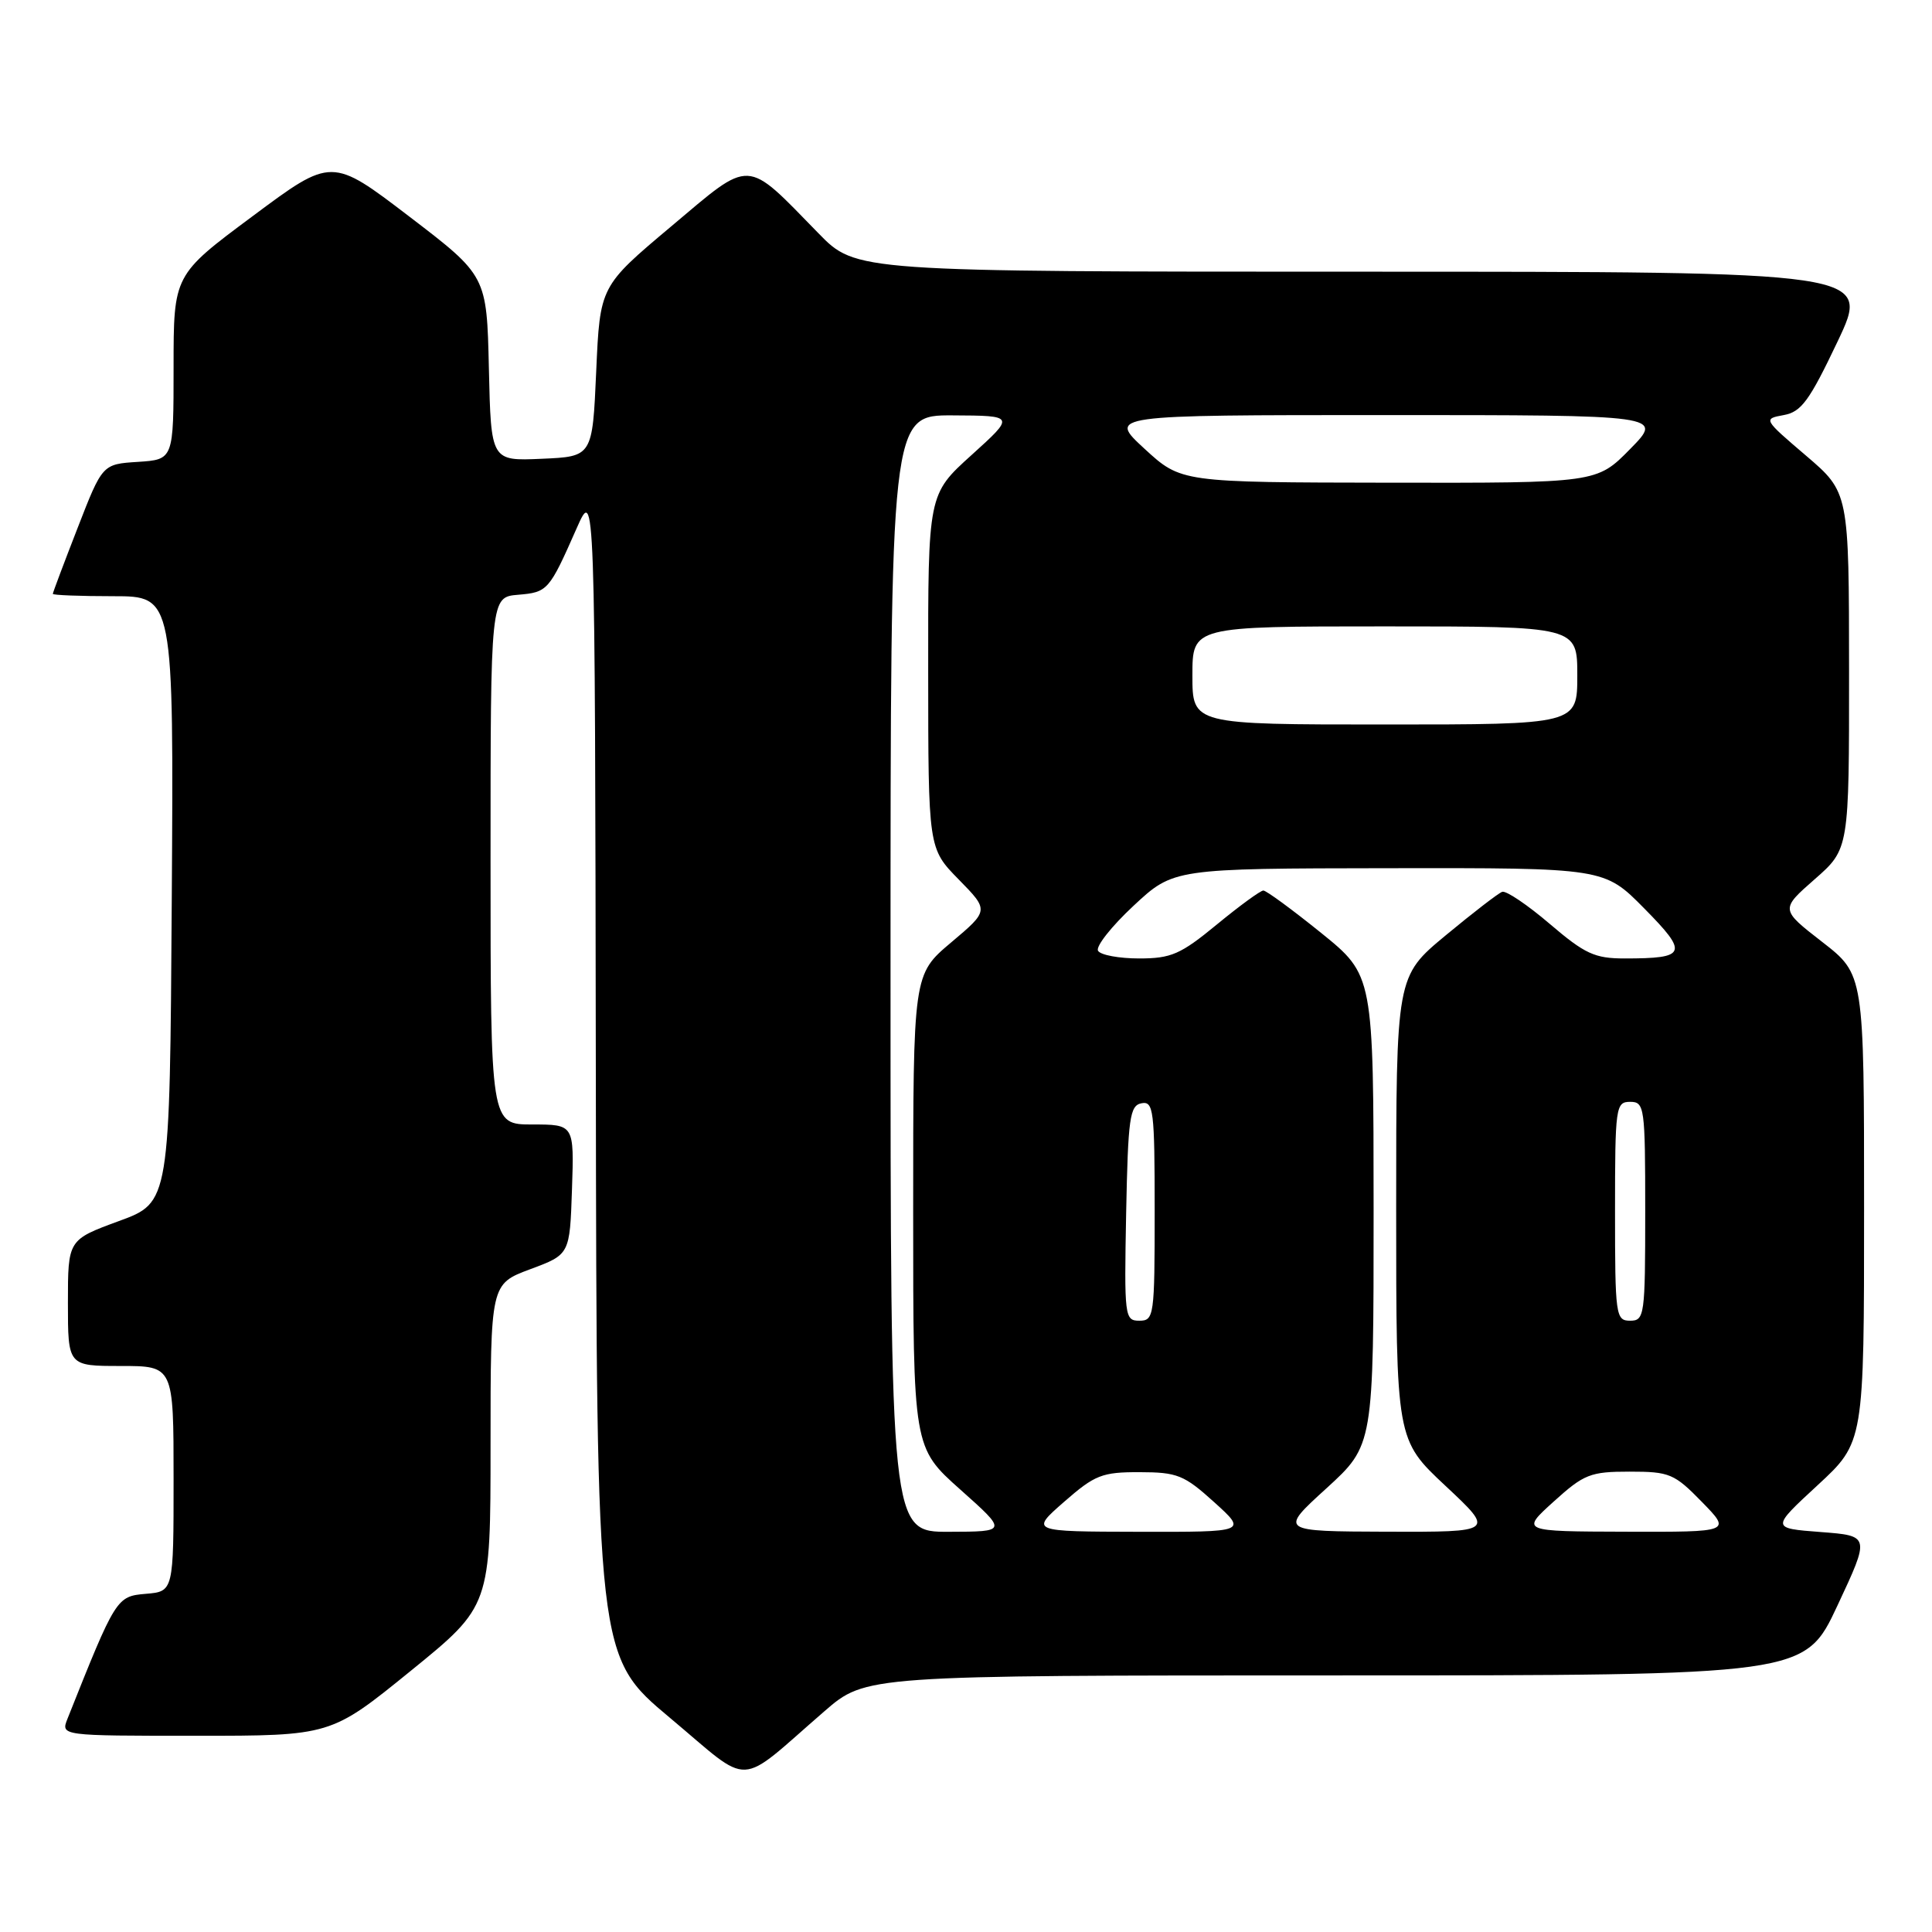<?xml version="1.0" encoding="UTF-8" standalone="no"?>
<!DOCTYPE svg PUBLIC "-//W3C//DTD SVG 1.1//EN" "http://www.w3.org/Graphics/SVG/1.1/DTD/svg11.dtd" >
<svg xmlns="http://www.w3.org/2000/svg" xmlns:xlink="http://www.w3.org/1999/xlink" version="1.1" viewBox="0 0 256 256">
 <g >
 <path fill="currentColor"
d=" M 109.24 226.75 C 114.72 222.00 114.72 222.00 176.93 222.00 C 239.14 222.00 239.14 222.00 243.47 212.75 C 247.80 203.50 247.80 203.50 241.23 203.00 C 234.67 202.50 234.67 202.50 240.84 196.80 C 247.00 191.11 247.00 191.11 247.00 160.11 C 247.00 129.12 247.00 129.12 241.45 124.81 C 235.90 120.50 235.90 120.50 240.46 116.50 C 245.02 112.50 245.02 112.50 245.01 88.87 C 245.00 65.24 245.00 65.24 239.30 60.37 C 233.64 55.54 233.62 55.50 236.35 55.00 C 238.69 54.58 239.76 53.10 243.49 45.25 C 247.88 36.00 247.88 36.00 180.65 36.00 C 113.42 36.00 113.42 36.00 108.46 30.92 C 98.66 20.89 99.71 20.93 88.91 30.02 C 79.50 37.93 79.50 37.93 79.00 49.22 C 78.50 60.50 78.50 60.50 71.78 60.79 C 65.06 61.09 65.06 61.09 64.78 48.82 C 64.50 36.54 64.50 36.54 54.23 28.69 C 43.95 20.84 43.95 20.84 33.48 28.64 C 23.00 36.43 23.00 36.43 23.00 48.66 C 23.00 60.89 23.00 60.89 18.29 61.20 C 13.57 61.50 13.57 61.50 10.29 69.94 C 8.48 74.59 7.00 78.52 7.00 78.69 C 7.00 78.86 10.61 79.00 15.01 79.00 C 23.02 79.00 23.02 79.00 22.76 119.17 C 22.50 159.33 22.50 159.33 15.75 161.80 C 9.00 164.28 9.00 164.28 9.00 172.64 C 9.00 181.00 9.00 181.00 16.00 181.00 C 23.00 181.00 23.00 181.00 23.00 195.94 C 23.00 210.88 23.00 210.88 19.32 211.19 C 15.44 211.52 15.34 211.68 8.94 227.75 C 8.05 230.00 8.05 230.00 25.94 230.00 C 43.83 230.00 43.83 230.00 54.41 221.41 C 65.00 212.81 65.00 212.81 65.00 191.48 C 65.00 170.14 65.00 170.14 70.25 168.18 C 75.50 166.23 75.50 166.23 75.79 157.61 C 76.08 149.00 76.08 149.00 70.54 149.00 C 65.00 149.00 65.00 149.00 65.00 114.06 C 65.00 79.12 65.00 79.12 68.65 78.81 C 72.58 78.48 72.76 78.27 76.41 70.00 C 78.84 64.50 78.84 64.50 78.95 142.00 C 79.06 219.50 79.06 219.50 88.78 227.63 C 99.82 236.87 97.44 236.97 109.24 226.75 Z  M 118.00 129.00 C 118.00 55.00 118.00 55.00 126.25 55.04 C 134.50 55.08 134.50 55.08 128.74 60.29 C 122.97 65.50 122.97 65.50 122.99 88.96 C 123.00 112.42 123.00 112.42 127.03 116.53 C 131.06 120.64 131.06 120.64 126.03 124.88 C 121.00 129.12 121.00 129.12 121.00 160.46 C 121.00 191.81 121.00 191.81 127.25 197.38 C 133.50 202.95 133.50 202.95 125.75 202.97 C 118.00 203.00 118.00 203.00 118.00 129.00 Z  M 141.00 199.00 C 145.08 195.43 146.02 195.06 151.00 195.07 C 156.00 195.08 156.90 195.44 160.88 199.04 C 165.26 203.00 165.26 203.00 150.88 202.97 C 136.50 202.94 136.50 202.94 141.00 199.00 Z  M 175.76 197.21 C 182.01 191.50 182.01 191.50 182.01 160.36 C 182.00 129.23 182.00 129.23 175.05 123.61 C 171.23 120.53 167.79 118.00 167.40 118.00 C 167.02 118.00 164.24 120.03 161.24 122.50 C 156.43 126.46 155.19 127.00 150.94 127.00 C 148.29 127.00 145.84 126.55 145.50 125.99 C 145.15 125.44 147.26 122.76 150.19 120.03 C 155.50 115.08 155.50 115.08 184.03 115.04 C 212.57 115.00 212.57 115.00 217.86 120.36 C 223.77 126.34 223.51 127.00 215.28 127.00 C 211.31 127.00 210.02 126.41 205.35 122.42 C 202.40 119.90 199.57 117.99 199.05 118.17 C 198.54 118.35 195.17 120.95 191.56 123.94 C 185.00 129.38 185.00 129.38 185.00 160.07 C 185.00 190.77 185.00 190.77 191.54 196.89 C 198.07 203.00 198.07 203.00 183.79 202.96 C 169.50 202.91 169.50 202.91 175.76 197.21 Z  M 205.88 198.96 C 209.89 195.33 210.73 195.00 215.93 195.00 C 221.22 195.00 221.85 195.26 225.50 199.00 C 229.41 203.00 229.41 203.00 215.45 202.96 C 201.50 202.92 201.50 202.92 205.88 198.96 Z  M 149.22 160.76 C 149.47 148.13 149.70 146.49 151.25 146.19 C 152.85 145.88 153.00 147.09 153.00 160.43 C 153.00 174.40 152.92 175.00 150.97 175.00 C 149.02 175.00 148.96 174.49 149.22 160.76 Z  M 214.00 160.50 C 214.00 146.67 214.09 146.00 216.00 146.00 C 217.91 146.00 218.00 146.67 218.00 160.50 C 218.00 174.33 217.91 175.00 216.00 175.00 C 214.09 175.00 214.00 174.33 214.00 160.50 Z  M 158.00 89.50 C 158.00 83.00 158.00 83.00 183.50 83.00 C 209.00 83.00 209.00 83.00 209.00 89.50 C 209.00 96.00 209.00 96.00 183.50 96.00 C 158.00 96.00 158.00 96.00 158.00 89.50 Z  M 151.65 59.46 C 146.81 55.00 146.81 55.00 183.61 55.00 C 220.42 55.00 220.42 55.00 216.00 59.50 C 211.58 64.00 211.58 64.00 184.04 63.96 C 156.50 63.92 156.50 63.92 151.65 59.46 Z "/>
</g>
</svg>